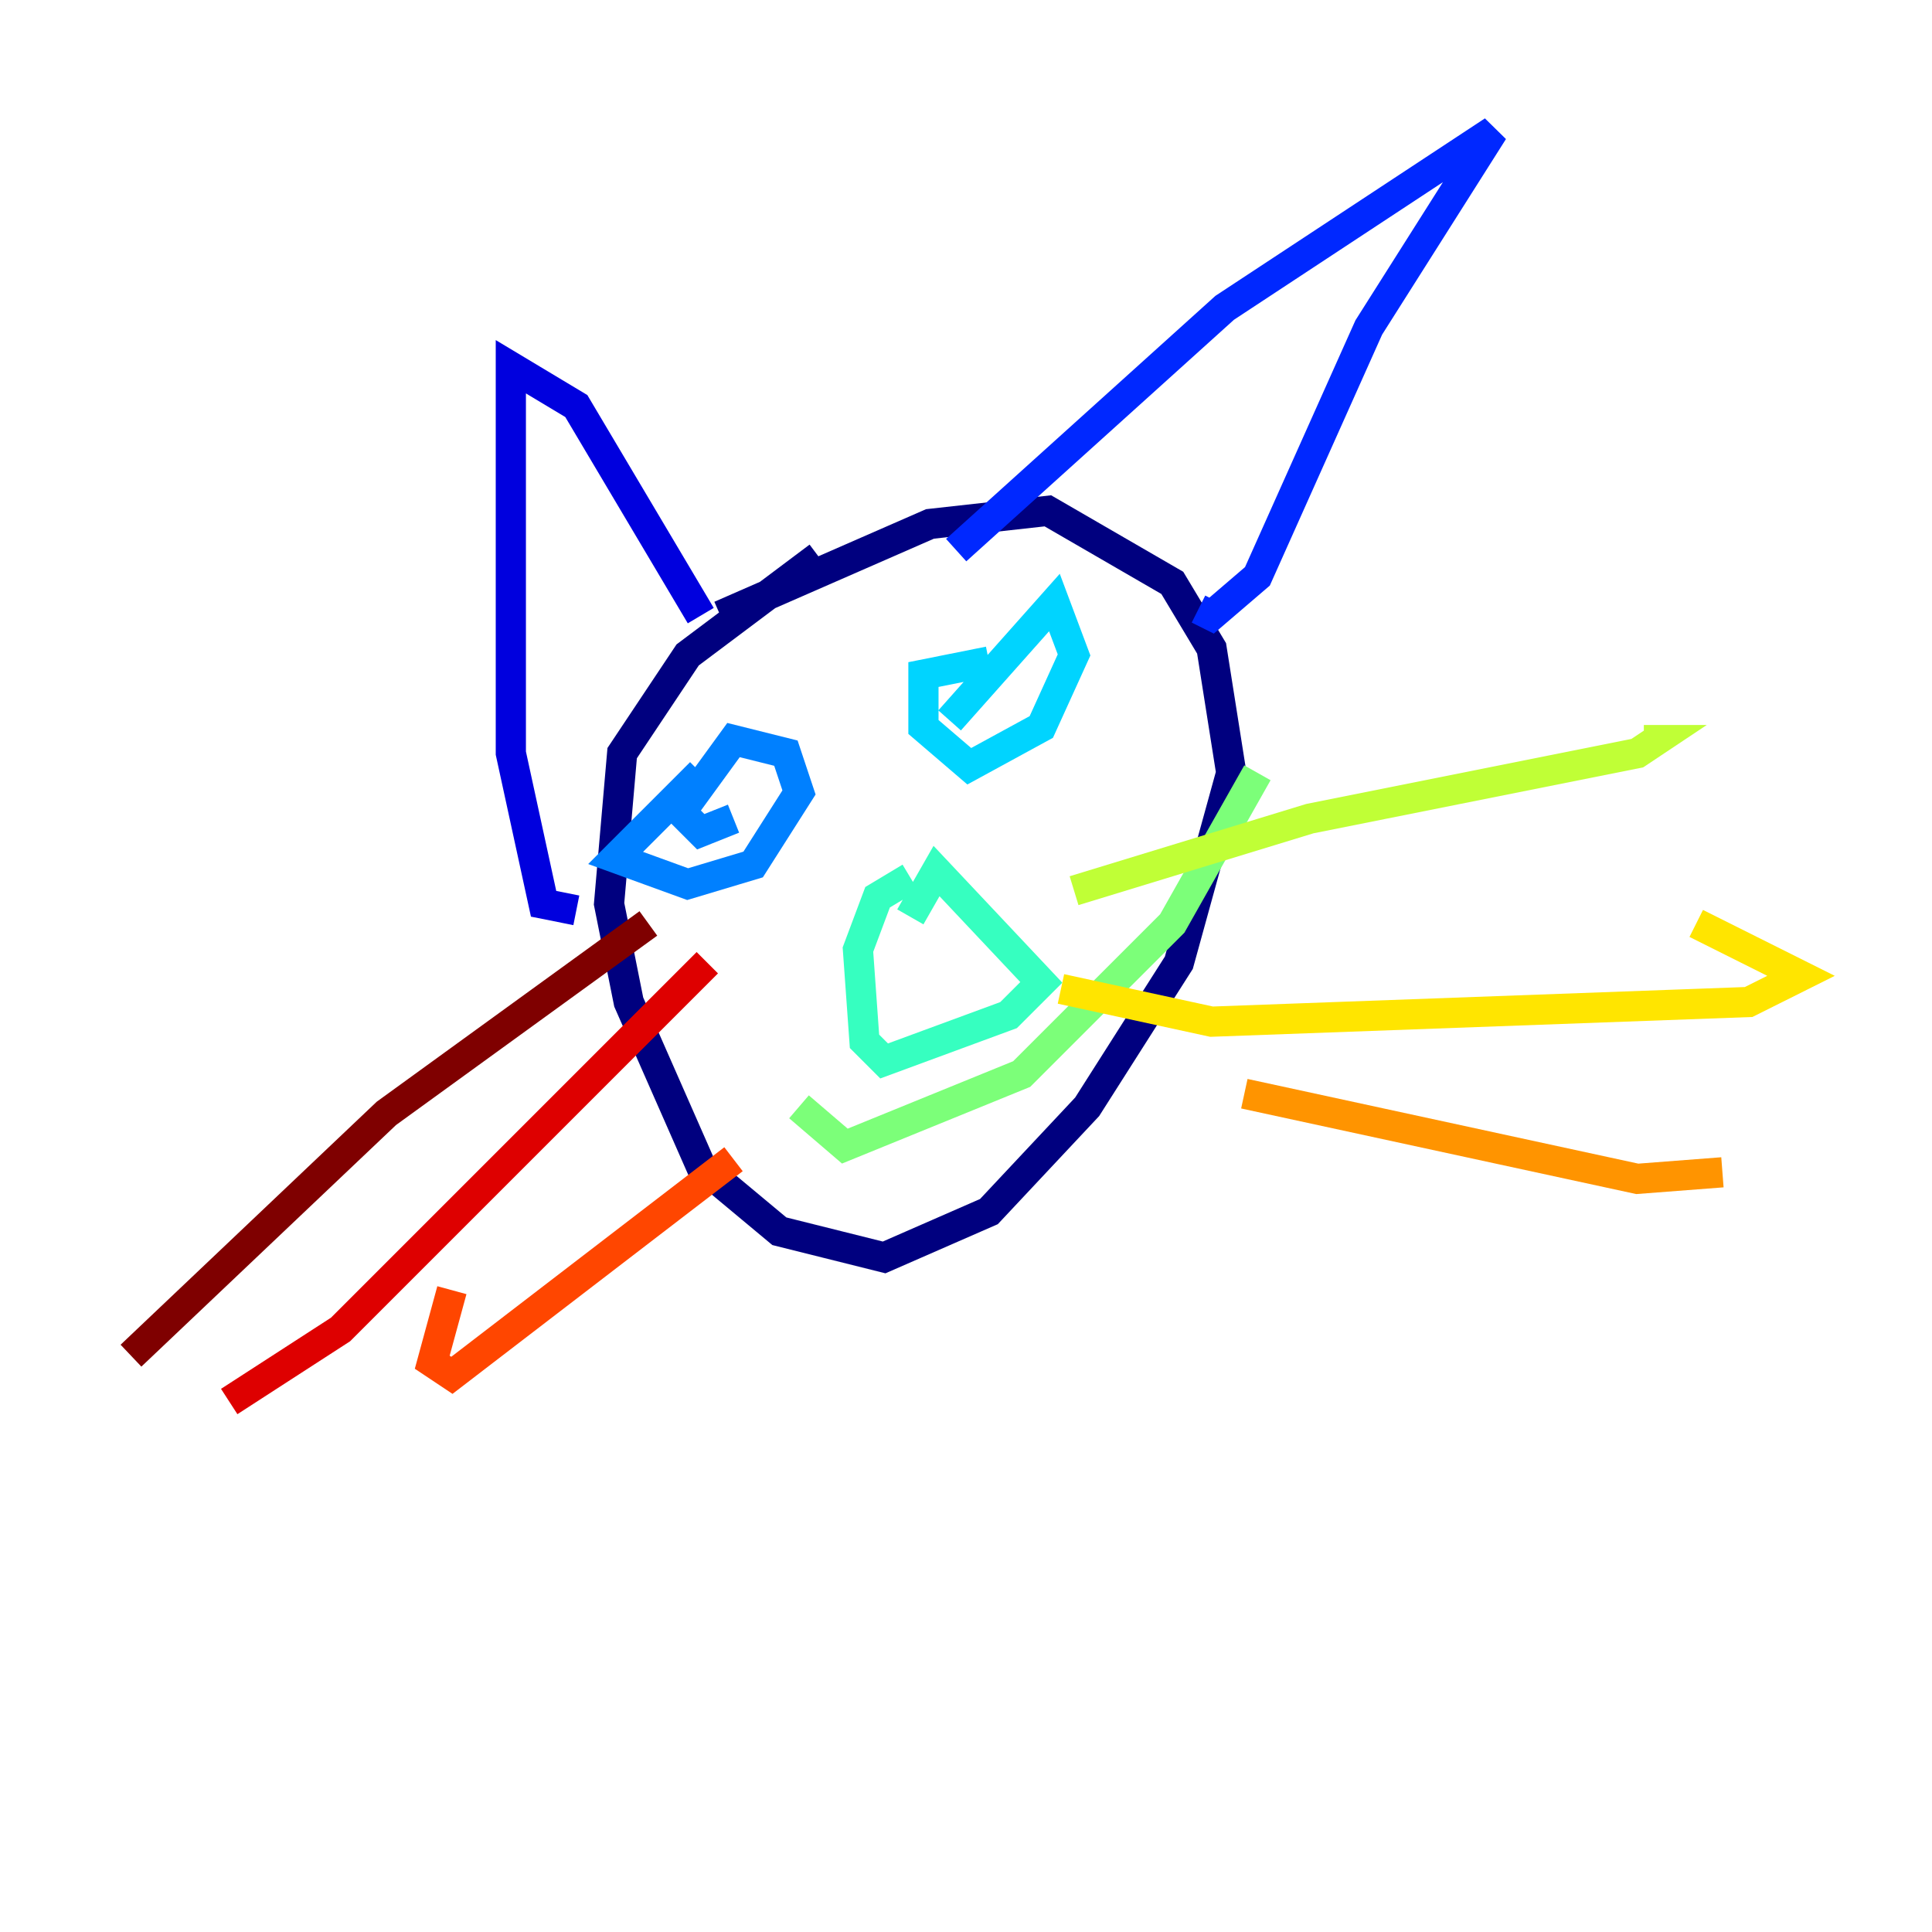 <?xml version="1.0" encoding="utf-8" ?>
<svg baseProfile="tiny" height="128" version="1.2" viewBox="0,0,128,128" width="128" xmlns="http://www.w3.org/2000/svg" xmlns:ev="http://www.w3.org/2001/xml-events" xmlns:xlink="http://www.w3.org/1999/xlink"><defs /><polyline fill="none" points="54.237,36.881 45.559,43.39 41.22,49.898 40.352,59.878 41.654,66.386 46.427,77.234 51.634,81.573 58.576,83.308 65.519,80.271 72.027,73.329 78.102,63.783 81.573,51.2 80.271,42.956 77.668,38.617 69.424,33.844 61.614,34.712 47.729,40.786" stroke="#00007f" stroke-width="2" /><polyline fill="none" points="38.183,60.312 36.014,59.878 33.844,49.898 33.844,24.298 38.183,26.902 46.427,40.786" stroke="#0000de" stroke-width="2" /><polyline fill="none" points="63.349,36.447 81.139,20.393 98.929,8.678 90.685,21.695 83.308,38.183 80.271,40.786 79.403,40.352" stroke="#0028ff" stroke-width="2" /><polyline fill="none" points="46.427,51.2 40.786,56.841 45.559,58.576 49.898,57.275 52.936,52.502 52.068,49.898 48.597,49.031 45.125,53.803 46.427,55.105 48.597,54.237" stroke="#0080ff" stroke-width="2" /><polyline fill="none" points="65.519,43.824 61.18,44.691 61.18,48.163 64.217,50.766 68.99,48.163 71.159,43.39 69.858,39.919 62.915,47.729" stroke="#00d4ff" stroke-width="2" /><polyline fill="none" points="60.312,58.142 58.142,59.444 56.841,62.915 57.275,68.99 58.576,70.291 66.82,67.254 68.99,65.085 62.047,57.709 60.312,60.746" stroke="#36ffc0" stroke-width="2" /><polyline fill="none" points="52.936,73.329 55.973,75.932 67.688,71.159 77.668,61.18 83.308,51.2" stroke="#7cff79" stroke-width="2" /><polyline fill="none" points="71.159,59.01 86.78,54.237 108.475,49.898 109.776,49.031 108.909,49.031" stroke="#c0ff36" stroke-width="2" /><polyline fill="none" points="70.291,65.519 80.271,67.688 115.851,66.386 119.322,64.651 112.38,61.18" stroke="#ffe500" stroke-width="2" /><polyline fill="none" points="82.441,72.461 108.475,78.102 114.115,77.668" stroke="#ff9400" stroke-width="2" /><polyline fill="none" points="48.597,76.8 29.939,91.119 28.637,90.251 29.939,85.478" stroke="#ff4600" stroke-width="2" /><polyline fill="none" points="46.861,63.783 22.563,88.081 15.186,92.854" stroke="#de0000" stroke-width="2" /><polyline fill="none" points="42.956,61.18 25.6,73.763 8.678,89.817" stroke="#7f0000" stroke-width="2" /></svg>